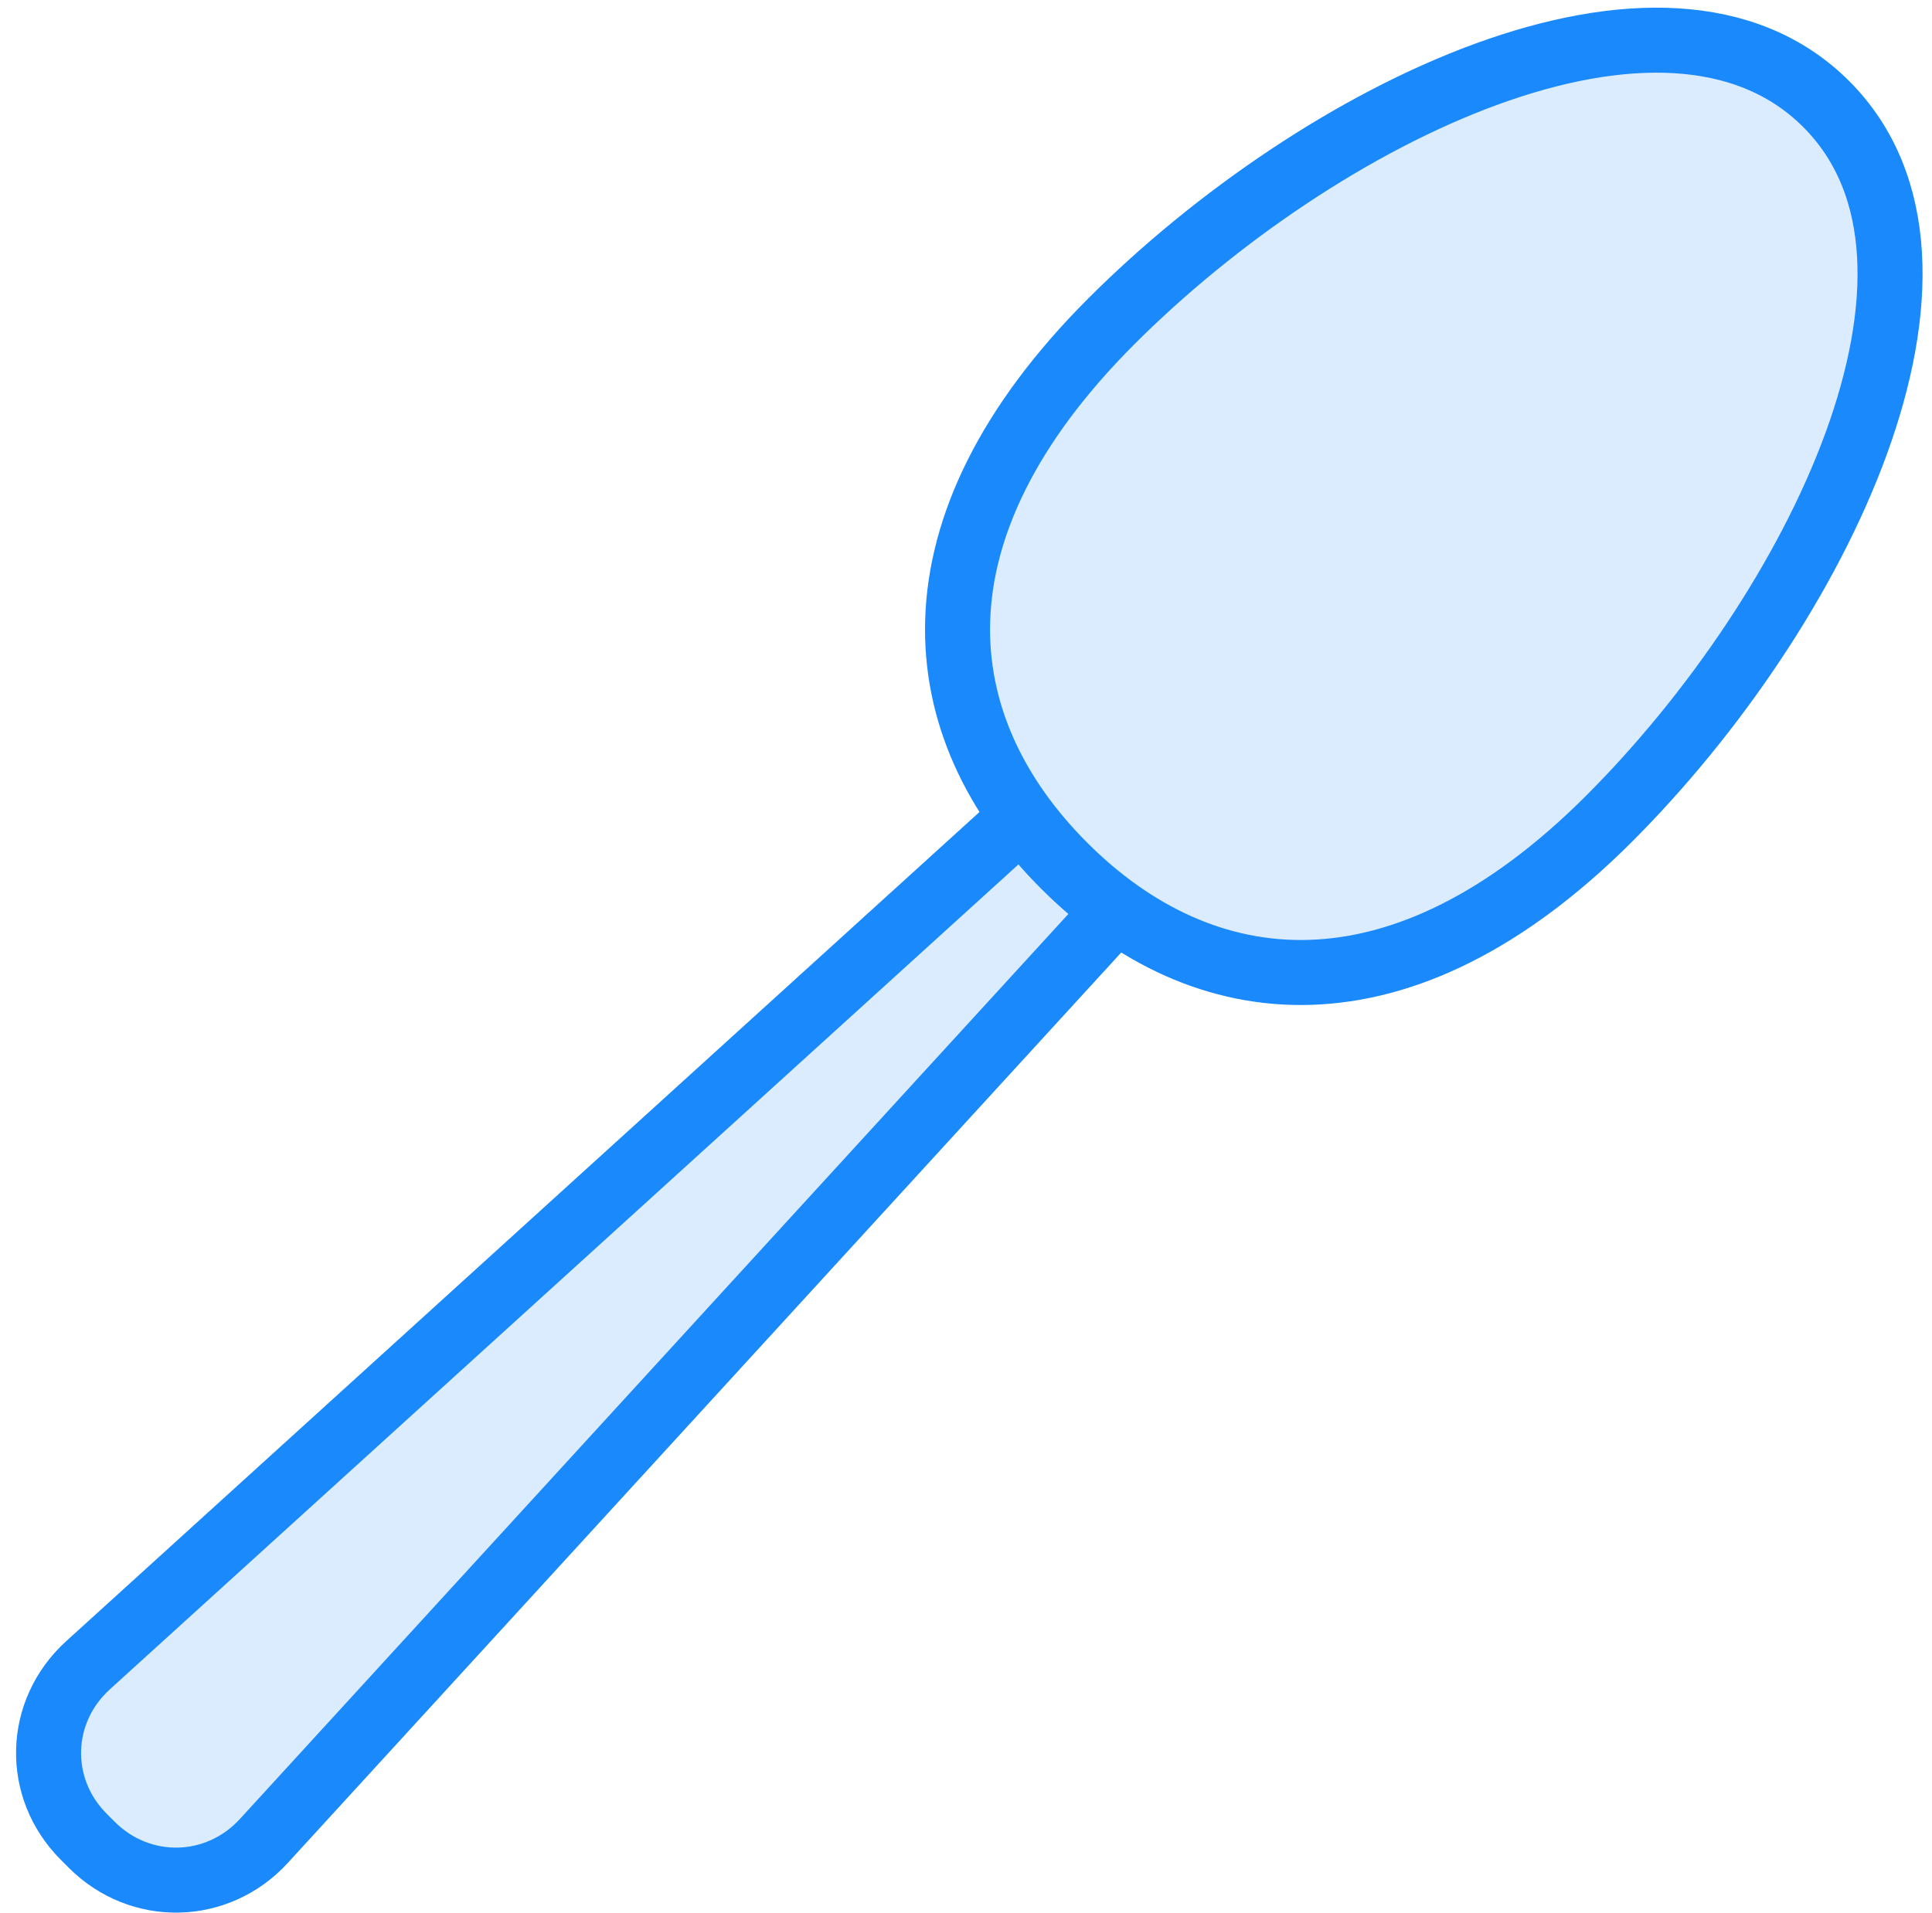 <?xml version="1.0" encoding="UTF-8"?>
<svg width="104px" height="103px" viewBox="0 0 104 103" version="1.1" xmlns="http://www.w3.org/2000/svg" xmlns:xlink="http://www.w3.org/1999/xlink">
    <!-- Generator: Sketch 46.2 (44496) - http://www.bohemiancoding.com/sketch -->
    <title>food-9</title>
    <desc>Created with Sketch.</desc>
    <defs></defs>
    <g id="ALL" stroke="none" stroke-width="1" fill="none" fill-rule="evenodd" stroke-linecap="round" stroke-linejoin="round">
        <g id="Primary" transform="translate(-3382, -13556)" stroke="#1989FB" stroke-width="3.5" fill="#DBECFF">
            <g id="Group-15" transform="translate(200, 200)">
                <g id="food-9" transform="translate(3184, 13358)">
                    <path d="M58.079,46.997 L12.203,97.122 C9.704,99.852 5.554,99.942 2.945,97.334 L2.51,96.899 C-0.103,94.285 -0.005,90.154 2.741,87.66 L53.029,41.993 C53.699,42.904 54.456,43.779 55.291,44.613 C56.177,45.499 57.107,46.297 58.079,46.997 L58.079,46.997 Z" id="Layer-1"></path>
                    <path d="M84.614,42.084 C95.84,30.858 104.97,12.268 96.303,3.601 C87.637,-5.066 69.053,4.071 57.827,15.297 C46.601,26.523 47.835,37.158 55.291,44.613 C62.746,52.069 73.388,53.311 84.614,42.084 L84.614,42.084 Z" id="Layer-2"></path>
                </g>
            </g>
        </g>
    </g>
</svg>